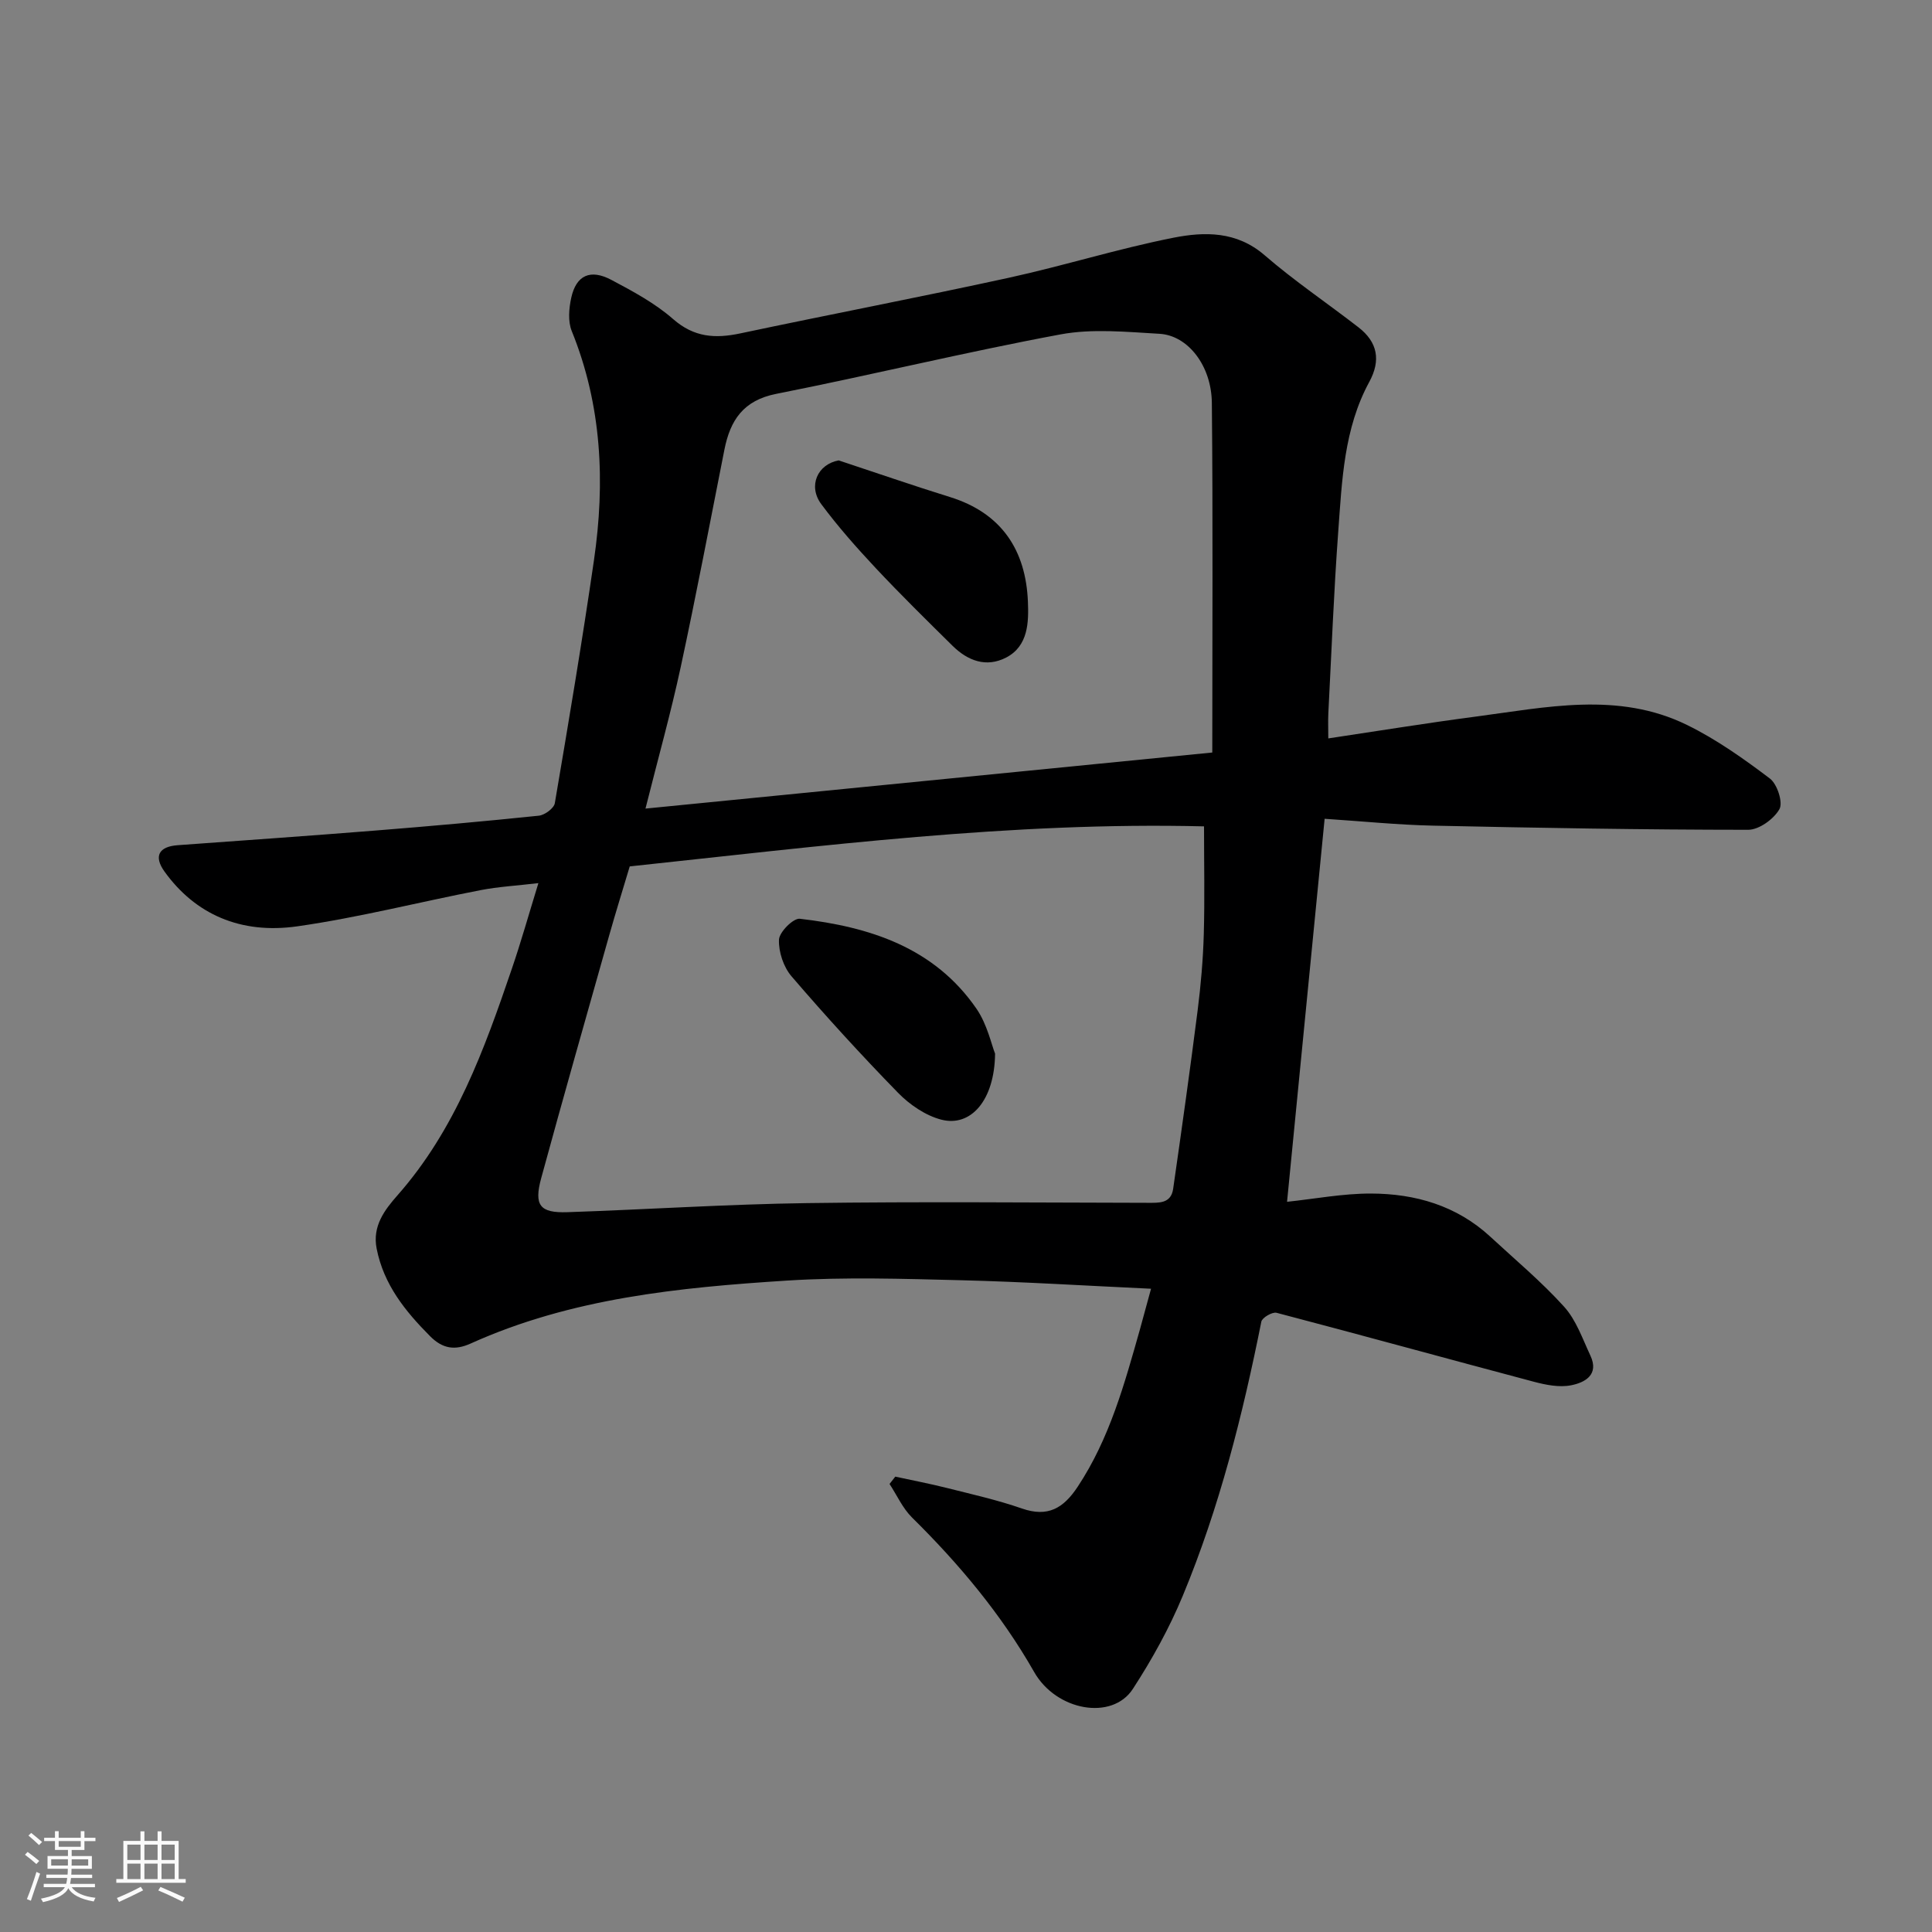 <svg enable-background="new 0 0 400 400" viewBox="0 0 400 400" xmlns="http://www.w3.org/2000/svg"><rect x="0" y="0" width="400" height="400" fill="#808080" stroke="none"/><path d="m5.17 384 .55-.58c.85.61 1.65 1.24 2.4 1.87l-.59.64c-.83-.73-1.62-1.38-2.36-1.93m1.22 9.53-.82-.34c.71-1.76 1.37-3.64 1.98-5.63.24.13.5.25.76.36-.6 1.67-1.24 3.54-1.92 5.61m-.5-13.5.57-.54c.56.44 1.31 1.06 2.26 1.87l-.64.64c-.68-.66-1.41-1.32-2.19-1.97m3.25.46h2.24v-1.36h.77v1.36h4.57v-1.36h.76v1.36h2.28v.69h-2.28v1.84h-2.64v1.26h4.18v2.64h-4.21c0 .45-.02.86-.05 1.21h4.32v.69h-4.38c-.04.34-.1.75-.19 1.22h5.15v.69h-4.82c.87 1.19 2.51 1.92 4.93 2.19-.17.31-.3.57-.37.76-2.77-.49-4.52-1.41-5.26-2.76-.56 1.26-2.3 2.23-5.24 2.9-.12-.24-.26-.48-.43-.72 2.73-.55 4.38-1.34 4.96-2.38h-4.38v-.69h4.65c.1-.38.17-.79.21-1.22h-4.32v-.69h4.4c.03-.34.05-.75.05-1.21h-4.2v-2.64h4.23v-1.26h-2.69v-1.84h-2.24zm1.46 4.46v1.29h3.45c.01-.4.02-.57.01-.53v-.32-.45h-3.46zm1.55-2.59h4.57v-1.19h-4.57zm6.11 2.59h-3.42v.77c-.01.19-.01.37-.02.53h3.44z" fill="#fafafa"/><path d="m32.63 379.16h.82v1.98h3.54v7.89h1.46v.78h-14.37v-.78h1.46v-7.89h3.54v-1.98h.82v1.98h2.73zm-3.49 11.48.5.73c-1.61.82-3.28 1.63-5 2.41-.13-.27-.28-.55-.44-.82 1.75-.72 3.4-1.49 4.94-2.32m-2.78-5.55h2.73v-3.18h-2.73zm0 3.95h2.73v-3.2h-2.73zm3.54-3.95h2.73v-3.18h-2.73zm0 3.95h2.73v-3.2h-2.73zm7.89 4.68c-1.84-.92-3.51-1.7-5.02-2.32l.45-.73c1.89.8 3.57 1.55 5.04 2.23zm-1.62-11.81h-2.73v3.18h2.73zm-2.73 7.13h2.73v-3.2h-2.73z" fill="#fafafa"/><g fill="#000001"><path d="m238.31 266.82c-13.57-.63-26.41-1.44-39.27-1.76-12.03-.3-24.11-.69-36.09.07-22.36 1.43-44.68 3.63-65.5 13.03-3.27 1.48-5.82 1.09-8.41-1.52-5.16-5.19-9.6-10.69-11.06-18.13-.92-4.67 1.66-8.02 4.32-11.04 11.99-13.6 17.97-30.17 23.67-46.89 1.89-5.52 3.47-11.15 5.5-17.74-4.47.53-8.29.74-12.01 1.46-12.63 2.45-25.14 5.66-37.86 7.48-11.83 1.7-21.21-2.53-27.54-11.33-2.3-3.2-1.15-5.18 2.72-5.46 13.63-.99 27.27-1.94 40.89-3.03 11.31-.9 22.61-1.91 33.89-3.08 1.22-.13 3.13-1.53 3.31-2.59 2.85-16.73 5.66-33.48 8.1-50.28 2.35-16.15 1.65-32.07-4.6-47.48-.81-2-.58-4.68-.1-6.88 1.03-4.67 3.95-6.02 8.33-3.69 4.45 2.36 9.01 4.81 12.76 8.1 4.35 3.81 8.73 4.07 13.94 2.96 18.49-3.92 37.05-7.47 55.51-11.5 11.44-2.5 22.66-6.03 34.13-8.3 6.44-1.27 13.09-1.39 18.88 3.62 6.17 5.34 12.98 9.92 19.44 14.93 3.96 3.07 4.67 6.82 2.23 11.31-5.25 9.65-5.64 20.38-6.42 30.95-.92 12.52-1.4 25.06-2.05 37.6-.08 1.64-.01 3.29-.01 5.25 10.36-1.55 20.29-3.17 30.26-4.48 14.76-1.93 29.73-5.31 44.02 1.7 6.08 2.98 11.73 6.99 17.15 11.09 1.52 1.15 2.75 4.96 1.97 6.34-1.16 2.05-4.22 4.27-6.47 4.27-21.76-.01-43.53-.39-65.29-.86-7.26-.16-14.5-.9-22.4-1.42-2.62 26.71-5.19 52.85-7.78 79.3 5.77-.61 11.56-1.72 17.36-1.71 9.18.02 17.75 2.49 24.73 8.94 5.15 4.77 10.58 9.3 15.27 14.49 2.5 2.76 3.81 6.63 5.44 10.11 1.87 3.98-1.14 5.6-4 6.16-2.44.48-5.23-.08-7.72-.74-17.76-4.71-35.48-9.61-53.25-14.27-.87-.23-2.98 1-3.15 1.82-3.87 19.35-8.67 38.45-16.24 56.7-2.79 6.74-6.39 13.24-10.37 19.36-4.28 6.59-15.83 4.57-20.43-3.51-6.82-11.97-15.53-22.36-25.29-31.99-1.94-1.92-3.12-4.61-4.65-6.94.4-.51.79-1.01 1.19-1.52 3.57.78 7.16 1.46 10.69 2.35 5.2 1.31 10.47 2.49 15.53 4.25 5.38 1.87 8.6-.06 11.54-4.5 6.61-9.98 9.69-21.29 12.89-32.58.69-2.47 1.35-4.97 2.3-8.42zm-107.93-87.44c-1.39 4.66-2.89 9.45-4.25 14.27-4.73 16.75-9.5 33.48-14.08 50.27-1.54 5.65-.27 7.24 5.43 7.05 16.54-.56 33.06-1.65 49.6-1.88 23.49-.33 46.99-.1 70.48-.06 2.39 0 4.88.2 5.33-2.9 1.77-12.31 3.5-24.62 5.07-36.95.66-5.22 1.12-10.49 1.27-15.74.21-7.37.05-14.75.05-22.35-39.79-.98-79.22 4.06-118.9 8.29zm120.61-23.58c0-24.45.15-48.42-.09-72.39-.08-7.73-4.97-13.96-10.83-14.3-6.84-.39-13.9-1.11-20.54.13-19.68 3.66-39.16 8.42-58.8 12.3-6.84 1.35-9.54 5.46-10.75 11.56-2.97 15.02-5.83 30.07-9.05 45.03-2.05 9.5-4.68 18.88-7.29 29.28 39.39-3.9 78.07-7.73 117.35-11.61z"/><path d="m206.02 218.15c-.11 9.72-5.06 15.24-11.14 13.66-3.27-.85-6.55-3.1-8.96-5.57-7.6-7.79-14.95-15.84-22.04-24.1-1.66-1.93-2.7-5.06-2.6-7.59.06-1.57 2.97-4.49 4.32-4.33 14.45 1.67 27.85 5.94 36.6 18.67 2.2 3.23 3.07 7.38 3.82 9.26z"/><path d="m173.64 95.32c7.68 2.54 15.33 5.19 23.05 7.59 10.72 3.33 15.71 11.05 16.13 21.7.16 4.12.12 9.13-4.51 11.53-4.13 2.13-7.95.66-11.09-2.43-5.37-5.3-10.75-10.59-15.91-16.09-3.96-4.23-7.83-8.6-11.28-13.25-2.8-3.78-.75-8.26 3.61-9.05z"/></g></svg>